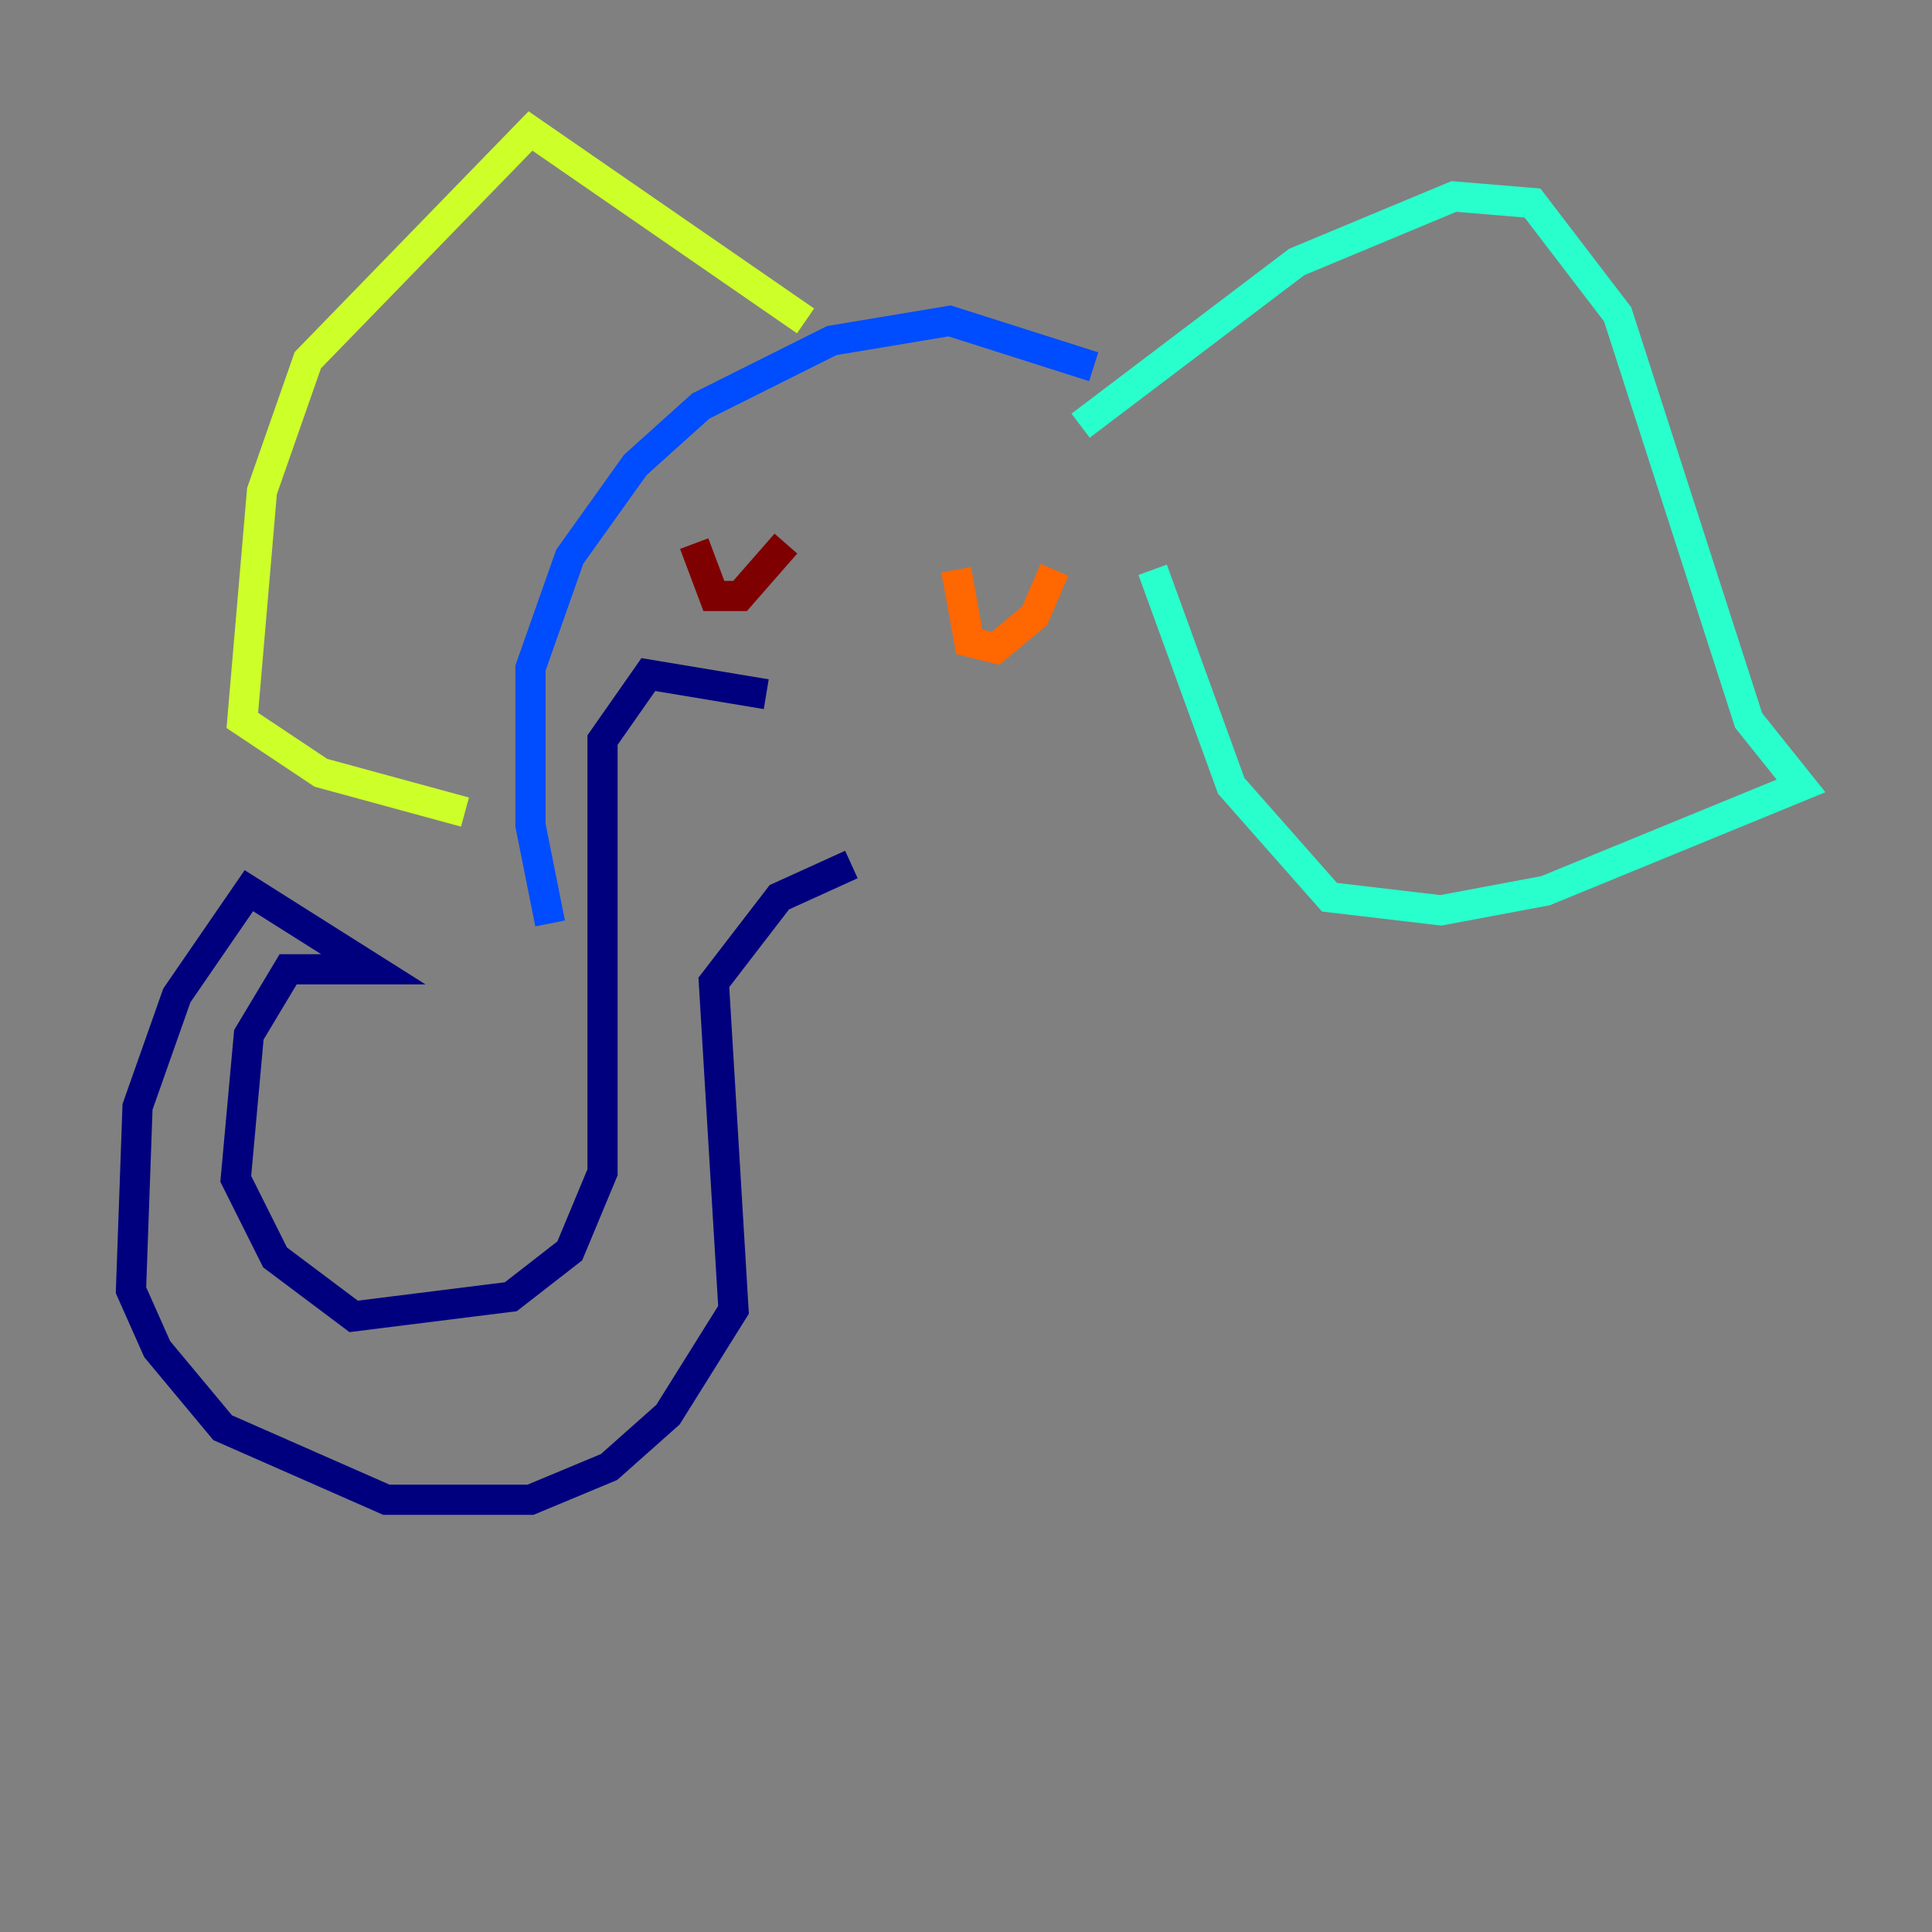 <?xml version="1.0" encoding="utf-8" ?>
<svg baseProfile="tiny" height="128" version="1.2" viewBox="0,0,128,128" width="128" xmlns="http://www.w3.org/2000/svg" xmlns:ev="http://www.w3.org/2001/xml-events" xmlns:xlink="http://www.w3.org/1999/xlink"><rect x="0" y="0" width="128" height="128" fill="#808080" stroke="none"/><defs /><polyline fill="none" points="50.766,45.993 42.956,44.691 39.919,49.031 39.919,77.668 37.749,82.875 33.844,85.912 23.43,87.214 18.224,83.308 15.62,78.102 16.488,68.556 19.091,64.217 24.732,64.217 16.488,59.01 11.715,65.953 9.112,73.329 8.678,85.478 10.414,89.383 14.752,94.59 25.6,99.363 35.146,99.363 40.352,97.193 44.258,93.722 48.597,86.78 47.295,65.085 51.634,59.444 56.407,57.275" stroke="#00007f" stroke-width="2" /><polyline fill="none" points="36.447,61.18 35.146,54.671 35.146,44.258 37.749,36.881 42.088,30.807 46.427,26.902 55.105,22.563 62.915,21.261 72.461,24.298" stroke="#004cff" stroke-width="2" /><polyline fill="none" points="71.593,28.203 85.912,17.356 96.325,13.017 101.532,13.451 107.173,20.827 115.851,47.729 119.322,52.068 102.4,59.01 95.458,60.312 88.081,59.444 81.573,52.068 76.366,37.749" stroke="#29ffcd" stroke-width="2" /><polyline fill="none" points="53.37,21.261 35.146,8.678 20.393,23.864 17.356,32.542 16.054,47.729 21.261,51.2 30.807,53.803" stroke="#cdff29" stroke-width="2" /><polyline fill="none" points="63.349,37.749 64.217,42.522 65.953,42.956 68.556,40.786 69.858,37.749" stroke="#ff6700" stroke-width="2" /><polyline fill="none" points="45.993,36.014 47.295,39.485 49.031,39.485 52.068,36.014" stroke="#7f0000" stroke-width="2" /></svg>